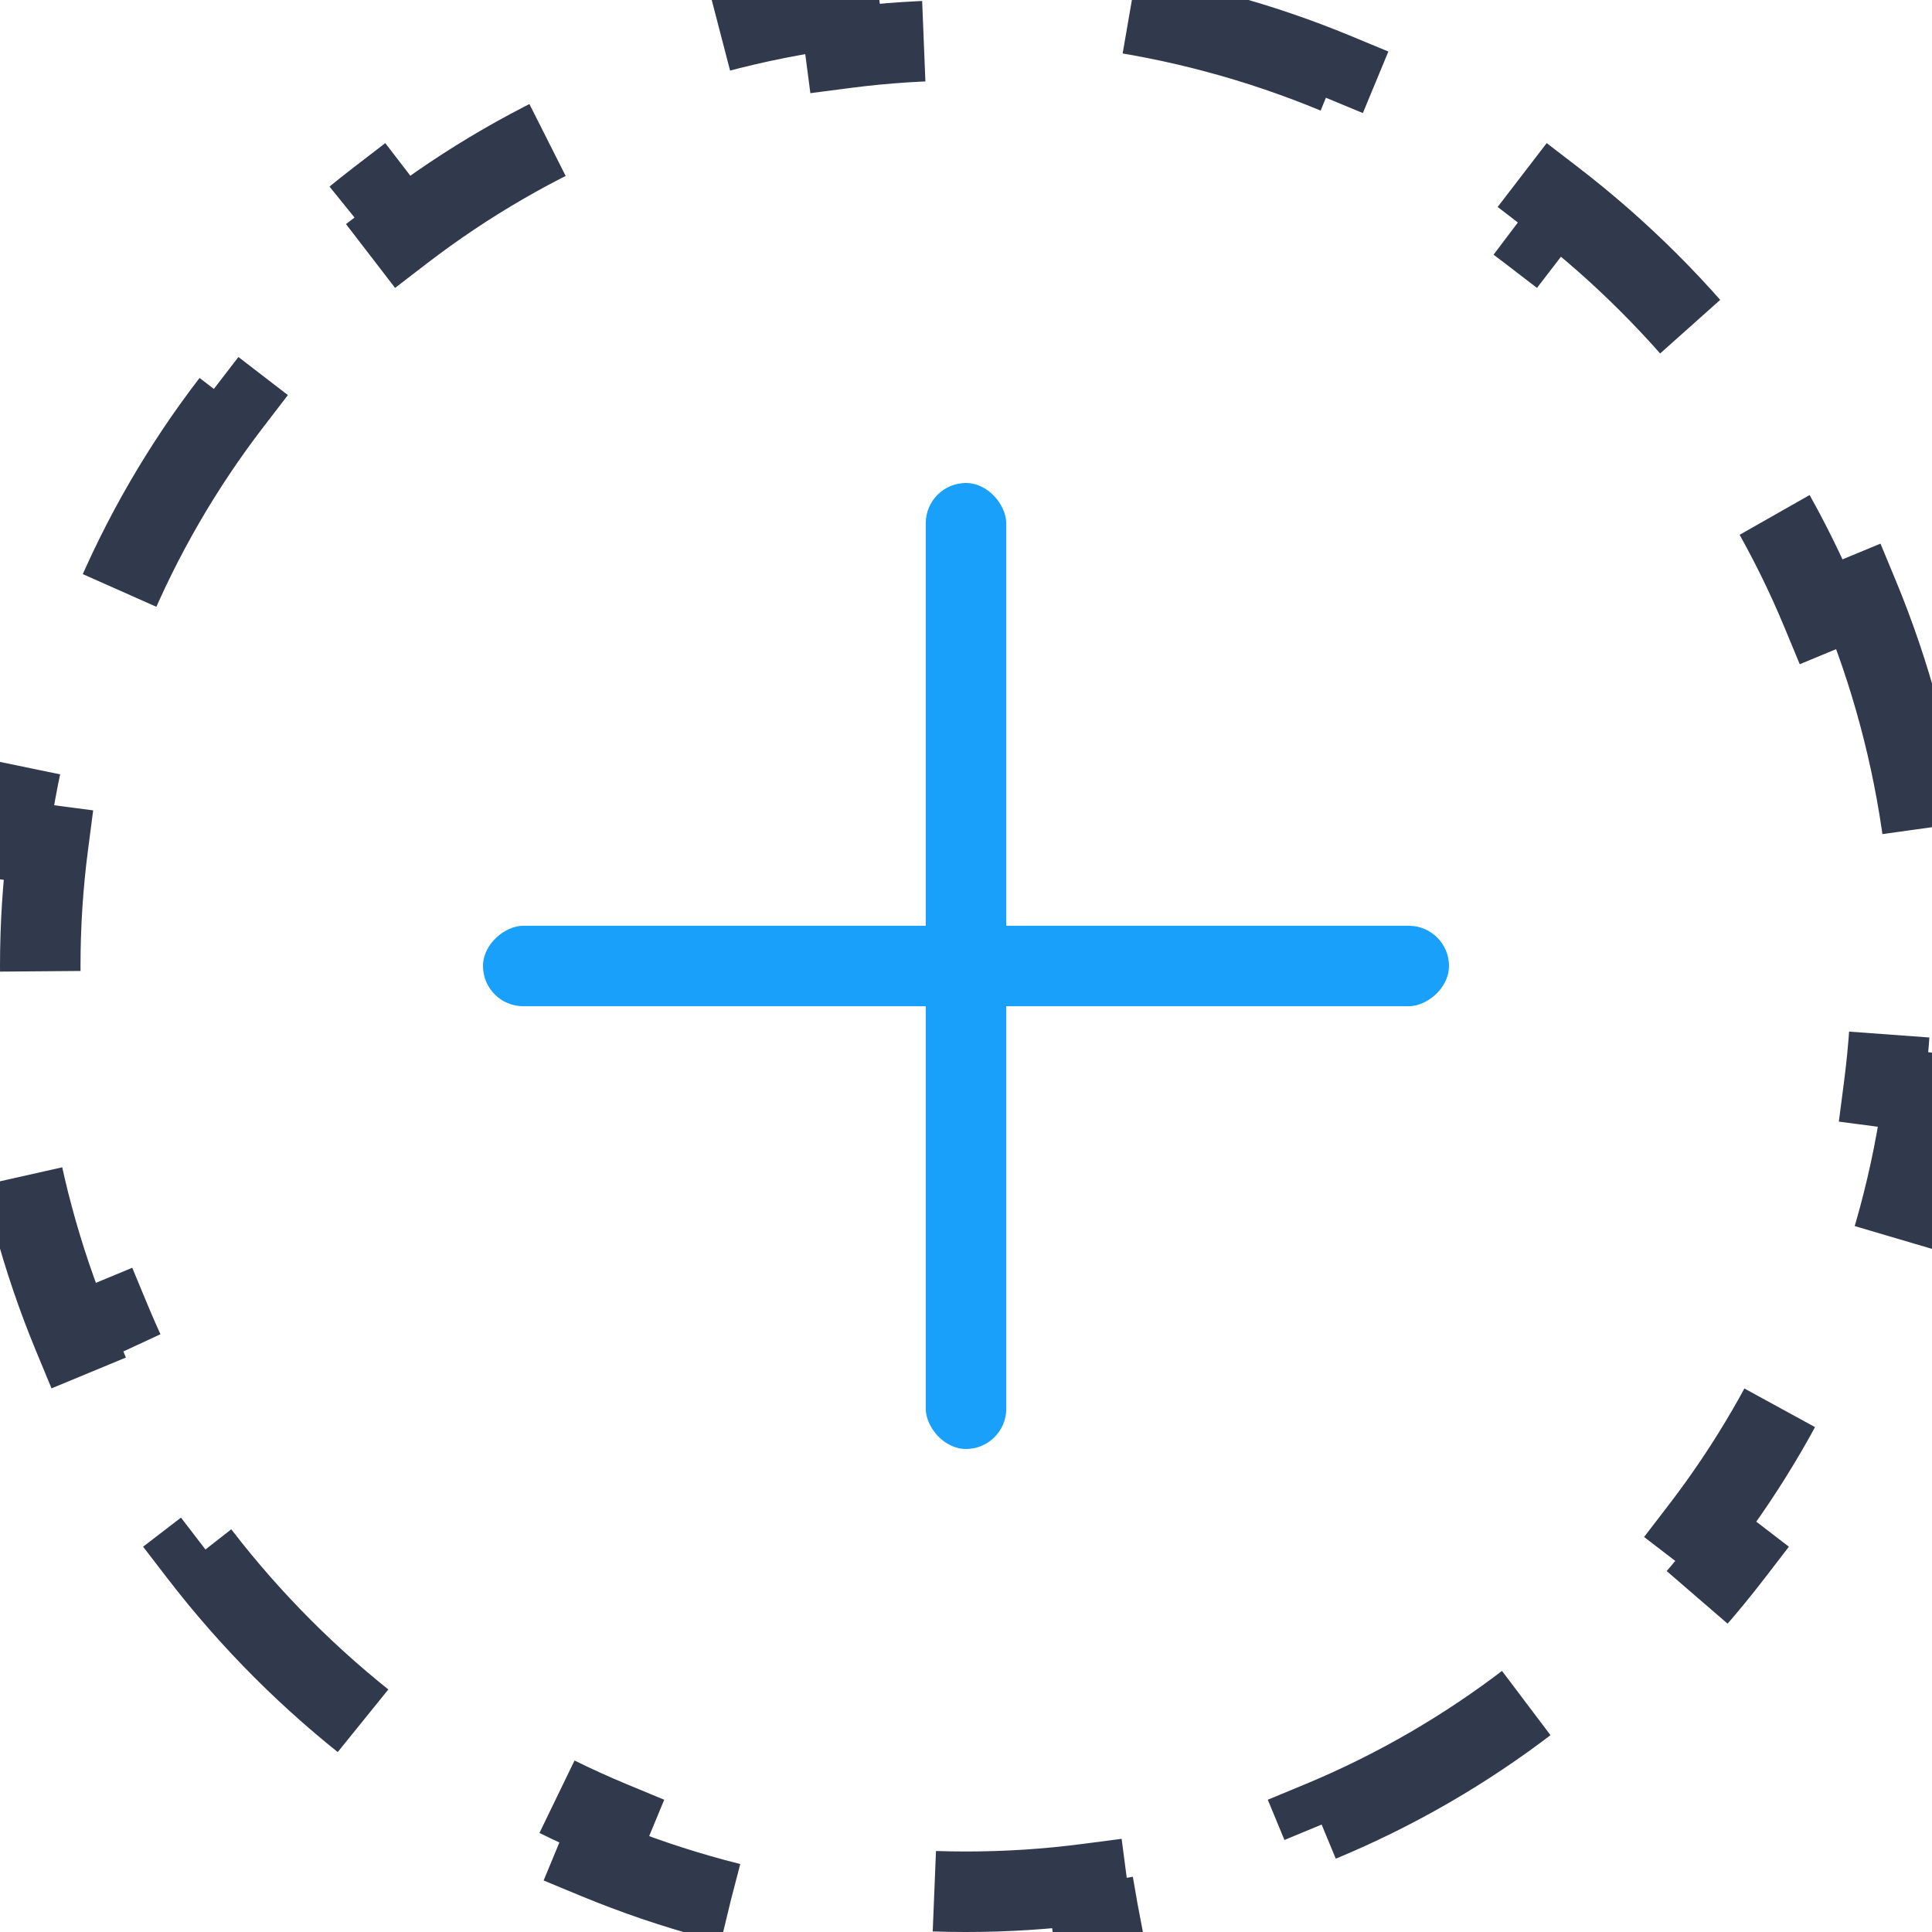 <svg width="48" height="48" viewBox="0 0 48 48" fill="none" xmlns="http://www.w3.org/2000/svg">
<path d="M46.179 14.813C46.969 16.719 47.521 18.749 47.797 20.865L46.806 20.995C46.934 21.978 47 22.981 47 24C47 25.019 46.934 26.022 46.806 27.005L47.797 27.135C47.521 29.251 46.969 31.281 46.179 33.187L45.255 32.804C44.48 34.673 43.465 36.419 42.249 38.002L43.042 38.611C41.764 40.273 40.273 41.764 38.611 43.042L38.002 42.249C36.419 43.465 34.673 44.48 32.804 45.255L33.187 46.179C31.281 46.969 29.251 47.521 27.135 47.797L27.005 46.806C26.022 46.934 25.019 47 24 47C22.981 47 21.978 46.934 20.995 46.806L20.865 47.797C18.749 47.521 16.719 46.969 14.813 46.179L15.196 45.255C13.327 44.48 11.582 43.465 9.999 42.249L9.389 43.042C7.727 41.764 6.236 40.273 4.958 38.611L5.751 38.002C4.535 36.419 3.52 34.673 2.745 32.804L1.821 33.187C1.031 31.281 0.479 29.251 0.203 27.135L1.194 27.005C1.066 26.022 1 25.019 1 24C1 22.981 1.066 21.978 1.194 20.995L0.203 20.865C0.479 18.749 1.031 16.719 1.821 14.813L2.745 15.196C3.52 13.327 4.535 11.582 5.751 9.999L4.958 9.389C6.236 7.727 7.727 6.236 9.389 4.958L9.999 5.751C11.582 4.535 13.327 3.52 15.196 2.745L14.813 1.821C16.719 1.031 18.749 0.479 20.865 0.203L20.995 1.194C21.978 1.066 22.981 1 24 1C25.019 1 26.022 1.066 27.005 1.194L27.135 0.203C29.251 0.479 31.281 1.031 33.187 1.821L32.804 2.745C34.673 3.52 36.419 4.535 38.002 5.751L38.611 4.958C40.273 6.236 41.764 7.727 43.042 9.389L42.249 9.999C43.465 11.582 44.48 13.327 45.255 15.196L46.179 14.813Z" stroke="#31394D" stroke-width="2" stroke-dasharray="6 6"/>
<rect x="23" y="12" width="2" height="24" rx="1" fill="#18A0FB"/>
<rect x="12" y="25" width="2" height="24" rx="1" transform="rotate(-90 12 25)" fill="#18A0FB"/>
</svg>
